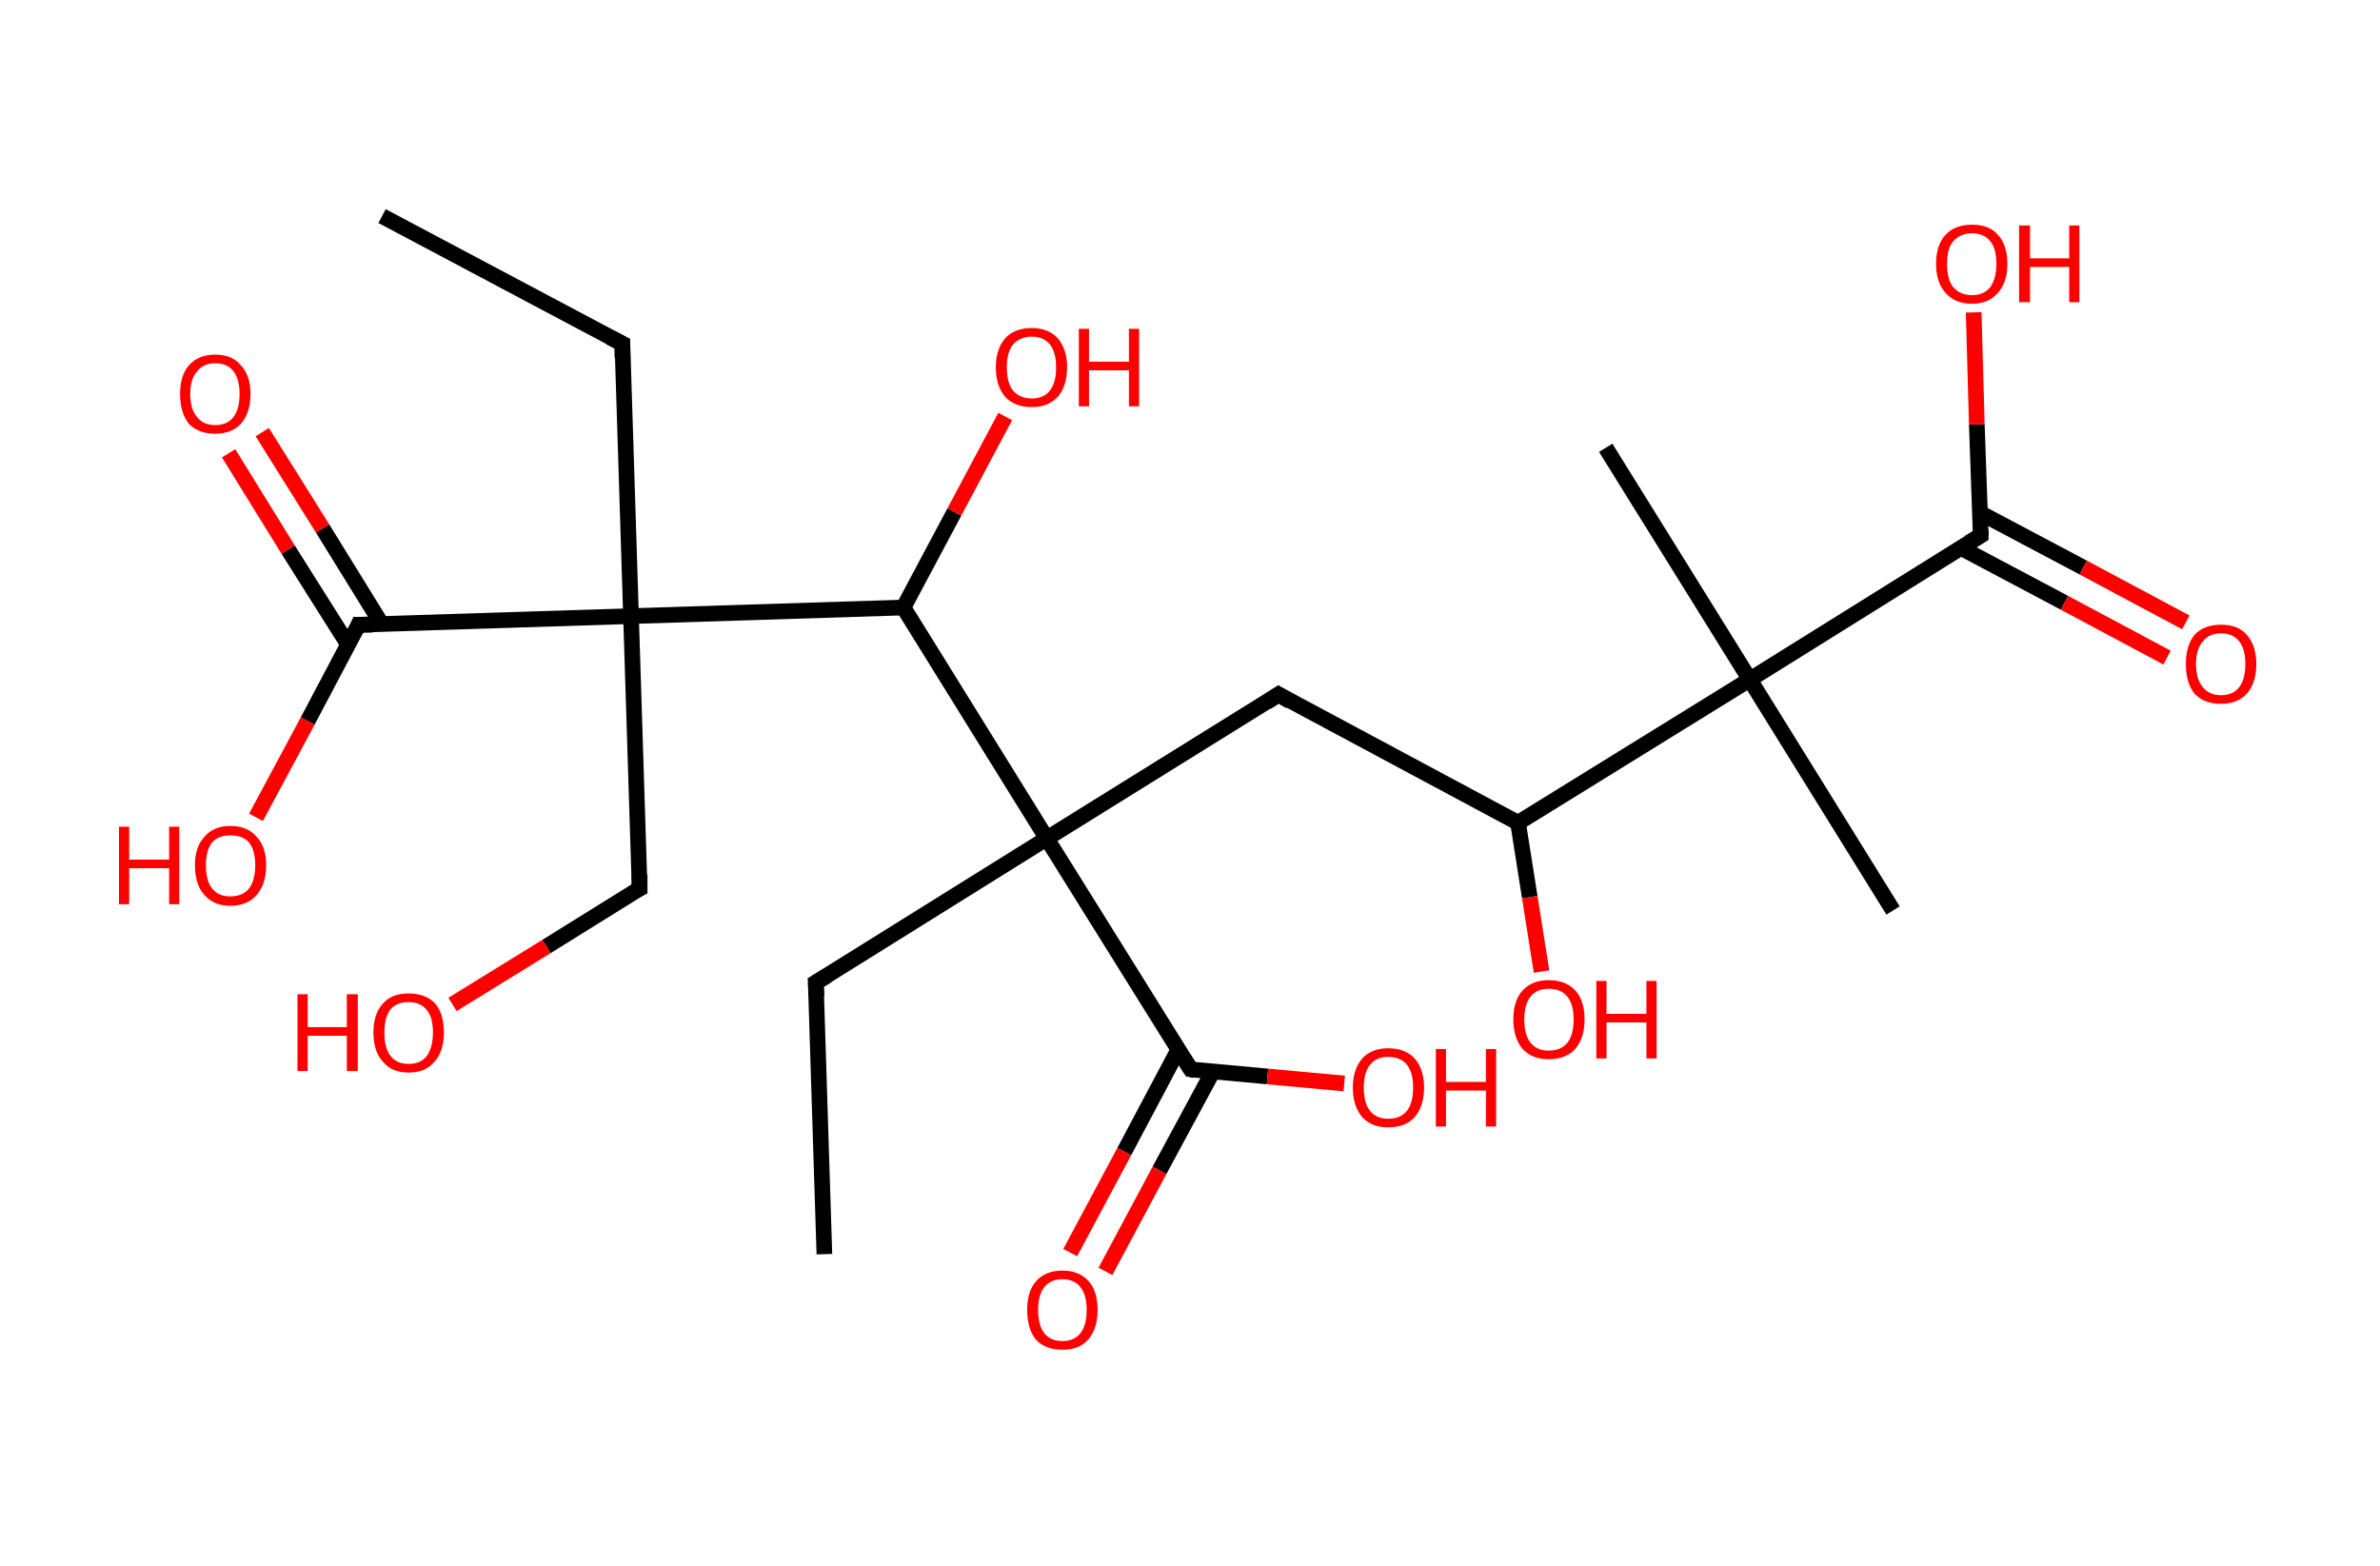 <?xml version='1.0' encoding='ASCII' standalone='yes'?>
<svg xmlns="http://www.w3.org/2000/svg" xmlns:rdkit="http://www.rdkit.org/xml" xmlns:xlink="http://www.w3.org/1999/xlink" version="1.1" baseProfile="full" xml:space="preserve" width="304px" height="200px" viewBox="0 0 304 200">
<!-- END OF HEADER -->
<rect style="opacity:1.0;fill:#FFFFFF;stroke:none" width="304.0" height="200.0" x="0.0" y="0.0"> </rect>
<path class="bond-0 atom-0 atom-1" d="M 48.8,27.6 L 79.5,43.9" style="fill:none;fill-rule:evenodd;stroke:#000000;stroke-width:2.0px;stroke-linecap:butt;stroke-linejoin:miter;stroke-opacity:1"/>
<path class="bond-1 atom-1 atom-2" d="M 79.5,43.9 L 80.6,78.7" style="fill:none;fill-rule:evenodd;stroke:#000000;stroke-width:2.0px;stroke-linecap:butt;stroke-linejoin:miter;stroke-opacity:1"/>
<path class="bond-2 atom-2 atom-3" d="M 80.6,78.7 L 81.7,113.5" style="fill:none;fill-rule:evenodd;stroke:#000000;stroke-width:2.0px;stroke-linecap:butt;stroke-linejoin:miter;stroke-opacity:1"/>
<path class="bond-3 atom-3 atom-4" d="M 81.7,113.5 L 69.8,120.9" style="fill:none;fill-rule:evenodd;stroke:#000000;stroke-width:2.0px;stroke-linecap:butt;stroke-linejoin:miter;stroke-opacity:1"/>
<path class="bond-3 atom-3 atom-4" d="M 69.8,120.9 L 57.8,128.3" style="fill:none;fill-rule:evenodd;stroke:#FF0000;stroke-width:2.0px;stroke-linecap:butt;stroke-linejoin:miter;stroke-opacity:1"/>
<path class="bond-4 atom-2 atom-5" d="M 80.6,78.7 L 45.8,79.8" style="fill:none;fill-rule:evenodd;stroke:#000000;stroke-width:2.0px;stroke-linecap:butt;stroke-linejoin:miter;stroke-opacity:1"/>
<path class="bond-5 atom-5 atom-6" d="M 48.8,79.8 L 41.2,67.5" style="fill:none;fill-rule:evenodd;stroke:#000000;stroke-width:2.0px;stroke-linecap:butt;stroke-linejoin:miter;stroke-opacity:1"/>
<path class="bond-5 atom-5 atom-6" d="M 41.2,67.5 L 33.5,55.2" style="fill:none;fill-rule:evenodd;stroke:#FF0000;stroke-width:2.0px;stroke-linecap:butt;stroke-linejoin:miter;stroke-opacity:1"/>
<path class="bond-5 atom-5 atom-6" d="M 44.5,82.4 L 36.8,70.2" style="fill:none;fill-rule:evenodd;stroke:#000000;stroke-width:2.0px;stroke-linecap:butt;stroke-linejoin:miter;stroke-opacity:1"/>
<path class="bond-5 atom-5 atom-6" d="M 36.8,70.2 L 29.2,57.9" style="fill:none;fill-rule:evenodd;stroke:#FF0000;stroke-width:2.0px;stroke-linecap:butt;stroke-linejoin:miter;stroke-opacity:1"/>
<path class="bond-6 atom-5 atom-7" d="M 45.8,79.8 L 39.3,92.1" style="fill:none;fill-rule:evenodd;stroke:#000000;stroke-width:2.0px;stroke-linecap:butt;stroke-linejoin:miter;stroke-opacity:1"/>
<path class="bond-6 atom-5 atom-7" d="M 39.3,92.1 L 32.7,104.4" style="fill:none;fill-rule:evenodd;stroke:#FF0000;stroke-width:2.0px;stroke-linecap:butt;stroke-linejoin:miter;stroke-opacity:1"/>
<path class="bond-7 atom-2 atom-8" d="M 80.6,78.7 L 115.4,77.6" style="fill:none;fill-rule:evenodd;stroke:#000000;stroke-width:2.0px;stroke-linecap:butt;stroke-linejoin:miter;stroke-opacity:1"/>
<path class="bond-8 atom-8 atom-9" d="M 115.4,77.6 L 121.9,65.4" style="fill:none;fill-rule:evenodd;stroke:#000000;stroke-width:2.0px;stroke-linecap:butt;stroke-linejoin:miter;stroke-opacity:1"/>
<path class="bond-8 atom-8 atom-9" d="M 121.9,65.4 L 128.4,53.2" style="fill:none;fill-rule:evenodd;stroke:#FF0000;stroke-width:2.0px;stroke-linecap:butt;stroke-linejoin:miter;stroke-opacity:1"/>
<path class="bond-9 atom-8 atom-10" d="M 115.4,77.6 L 133.7,107.1" style="fill:none;fill-rule:evenodd;stroke:#000000;stroke-width:2.0px;stroke-linecap:butt;stroke-linejoin:miter;stroke-opacity:1"/>
<path class="bond-10 atom-10 atom-11" d="M 133.7,107.1 L 104.2,125.5" style="fill:none;fill-rule:evenodd;stroke:#000000;stroke-width:2.0px;stroke-linecap:butt;stroke-linejoin:miter;stroke-opacity:1"/>
<path class="bond-11 atom-11 atom-12" d="M 104.2,125.5 L 105.3,160.2" style="fill:none;fill-rule:evenodd;stroke:#000000;stroke-width:2.0px;stroke-linecap:butt;stroke-linejoin:miter;stroke-opacity:1"/>
<path class="bond-12 atom-10 atom-13" d="M 133.7,107.1 L 163.3,88.7" style="fill:none;fill-rule:evenodd;stroke:#000000;stroke-width:2.0px;stroke-linecap:butt;stroke-linejoin:miter;stroke-opacity:1"/>
<path class="bond-13 atom-13 atom-14" d="M 163.3,88.7 L 193.9,105.1" style="fill:none;fill-rule:evenodd;stroke:#000000;stroke-width:2.0px;stroke-linecap:butt;stroke-linejoin:miter;stroke-opacity:1"/>
<path class="bond-14 atom-14 atom-15" d="M 193.9,105.1 L 195.4,114.6" style="fill:none;fill-rule:evenodd;stroke:#000000;stroke-width:2.0px;stroke-linecap:butt;stroke-linejoin:miter;stroke-opacity:1"/>
<path class="bond-14 atom-14 atom-15" d="M 195.4,114.6 L 196.9,124.1" style="fill:none;fill-rule:evenodd;stroke:#FF0000;stroke-width:2.0px;stroke-linecap:butt;stroke-linejoin:miter;stroke-opacity:1"/>
<path class="bond-15 atom-14 atom-16" d="M 193.9,105.1 L 223.5,86.8" style="fill:none;fill-rule:evenodd;stroke:#000000;stroke-width:2.0px;stroke-linecap:butt;stroke-linejoin:miter;stroke-opacity:1"/>
<path class="bond-16 atom-16 atom-17" d="M 223.5,86.8 L 205.1,57.2" style="fill:none;fill-rule:evenodd;stroke:#000000;stroke-width:2.0px;stroke-linecap:butt;stroke-linejoin:miter;stroke-opacity:1"/>
<path class="bond-17 atom-16 atom-18" d="M 223.5,86.8 L 241.8,116.3" style="fill:none;fill-rule:evenodd;stroke:#000000;stroke-width:2.0px;stroke-linecap:butt;stroke-linejoin:miter;stroke-opacity:1"/>
<path class="bond-18 atom-16 atom-19" d="M 223.5,86.8 L 253.0,68.4" style="fill:none;fill-rule:evenodd;stroke:#000000;stroke-width:2.0px;stroke-linecap:butt;stroke-linejoin:miter;stroke-opacity:1"/>
<path class="bond-19 atom-19 atom-20" d="M 250.5,70.0 L 263.7,77.0" style="fill:none;fill-rule:evenodd;stroke:#000000;stroke-width:2.0px;stroke-linecap:butt;stroke-linejoin:miter;stroke-opacity:1"/>
<path class="bond-19 atom-19 atom-20" d="M 263.7,77.0 L 276.8,84.0" style="fill:none;fill-rule:evenodd;stroke:#FF0000;stroke-width:2.0px;stroke-linecap:butt;stroke-linejoin:miter;stroke-opacity:1"/>
<path class="bond-19 atom-19 atom-20" d="M 252.9,65.5 L 266.1,72.5" style="fill:none;fill-rule:evenodd;stroke:#000000;stroke-width:2.0px;stroke-linecap:butt;stroke-linejoin:miter;stroke-opacity:1"/>
<path class="bond-19 atom-19 atom-20" d="M 266.1,72.5 L 279.2,79.5" style="fill:none;fill-rule:evenodd;stroke:#FF0000;stroke-width:2.0px;stroke-linecap:butt;stroke-linejoin:miter;stroke-opacity:1"/>
<path class="bond-20 atom-19 atom-21" d="M 253.0,68.4 L 252.5,54.2" style="fill:none;fill-rule:evenodd;stroke:#000000;stroke-width:2.0px;stroke-linecap:butt;stroke-linejoin:miter;stroke-opacity:1"/>
<path class="bond-20 atom-19 atom-21" d="M 252.5,54.2 L 252.1,39.9" style="fill:none;fill-rule:evenodd;stroke:#FF0000;stroke-width:2.0px;stroke-linecap:butt;stroke-linejoin:miter;stroke-opacity:1"/>
<path class="bond-21 atom-10 atom-22" d="M 133.7,107.1 L 152.1,136.6" style="fill:none;fill-rule:evenodd;stroke:#000000;stroke-width:2.0px;stroke-linecap:butt;stroke-linejoin:miter;stroke-opacity:1"/>
<path class="bond-22 atom-22 atom-23" d="M 150.5,134.1 L 143.6,147.1" style="fill:none;fill-rule:evenodd;stroke:#000000;stroke-width:2.0px;stroke-linecap:butt;stroke-linejoin:miter;stroke-opacity:1"/>
<path class="bond-22 atom-22 atom-23" d="M 143.6,147.1 L 136.7,160.0" style="fill:none;fill-rule:evenodd;stroke:#FF0000;stroke-width:2.0px;stroke-linecap:butt;stroke-linejoin:miter;stroke-opacity:1"/>
<path class="bond-22 atom-22 atom-23" d="M 154.9,136.9 L 148.1,149.5" style="fill:none;fill-rule:evenodd;stroke:#000000;stroke-width:2.0px;stroke-linecap:butt;stroke-linejoin:miter;stroke-opacity:1"/>
<path class="bond-22 atom-22 atom-23" d="M 148.1,149.5 L 141.2,162.4" style="fill:none;fill-rule:evenodd;stroke:#FF0000;stroke-width:2.0px;stroke-linecap:butt;stroke-linejoin:miter;stroke-opacity:1"/>
<path class="bond-23 atom-22 atom-24" d="M 152.1,136.6 L 161.9,137.5" style="fill:none;fill-rule:evenodd;stroke:#000000;stroke-width:2.0px;stroke-linecap:butt;stroke-linejoin:miter;stroke-opacity:1"/>
<path class="bond-23 atom-22 atom-24" d="M 161.9,137.5 L 171.7,138.4" style="fill:none;fill-rule:evenodd;stroke:#FF0000;stroke-width:2.0px;stroke-linecap:butt;stroke-linejoin:miter;stroke-opacity:1"/>
<path d="M 77.9,43.1 L 79.5,43.9 L 79.5,45.7" style="fill:none;stroke:#000000;stroke-width:2.0px;stroke-linecap:butt;stroke-linejoin:miter;stroke-opacity:1;"/>
<path d="M 81.7,111.7 L 81.7,113.5 L 81.1,113.8" style="fill:none;stroke:#000000;stroke-width:2.0px;stroke-linecap:butt;stroke-linejoin:miter;stroke-opacity:1;"/>
<path d="M 47.6,79.8 L 45.8,79.8 L 45.5,80.5" style="fill:none;stroke:#000000;stroke-width:2.0px;stroke-linecap:butt;stroke-linejoin:miter;stroke-opacity:1;"/>
<path d="M 105.7,124.6 L 104.2,125.5 L 104.3,127.2" style="fill:none;stroke:#000000;stroke-width:2.0px;stroke-linecap:butt;stroke-linejoin:miter;stroke-opacity:1;"/>
<path d="M 161.8,89.7 L 163.3,88.7 L 164.8,89.6" style="fill:none;stroke:#000000;stroke-width:2.0px;stroke-linecap:butt;stroke-linejoin:miter;stroke-opacity:1;"/>
<path d="M 251.5,69.3 L 253.0,68.4 L 253.0,67.7" style="fill:none;stroke:#000000;stroke-width:2.0px;stroke-linecap:butt;stroke-linejoin:miter;stroke-opacity:1;"/>
<path d="M 151.2,135.2 L 152.1,136.6 L 152.6,136.7" style="fill:none;stroke:#000000;stroke-width:2.0px;stroke-linecap:butt;stroke-linejoin:miter;stroke-opacity:1;"/>
<path class="atom-4" d="M 38.0 127.0 L 39.3 127.0 L 39.3 131.2 L 44.3 131.2 L 44.3 127.0 L 45.7 127.0 L 45.7 136.8 L 44.3 136.8 L 44.3 132.3 L 39.3 132.3 L 39.3 136.8 L 38.0 136.8 L 38.0 127.0 " fill="#FF0000"/>
<path class="atom-4" d="M 47.7 131.9 Q 47.7 129.5, 48.9 128.2 Q 50.0 126.9, 52.2 126.9 Q 54.4 126.9, 55.6 128.2 Q 56.7 129.5, 56.7 131.9 Q 56.7 134.3, 55.5 135.6 Q 54.4 137.0, 52.2 137.0 Q 50.0 137.0, 48.9 135.6 Q 47.7 134.3, 47.7 131.9 M 52.2 135.9 Q 53.7 135.9, 54.5 134.9 Q 55.3 133.8, 55.3 131.9 Q 55.3 129.9, 54.5 129.0 Q 53.7 128.0, 52.2 128.0 Q 50.7 128.0, 49.9 128.9 Q 49.1 129.9, 49.1 131.9 Q 49.1 133.9, 49.9 134.9 Q 50.7 135.9, 52.2 135.9 " fill="#FF0000"/>
<path class="atom-6" d="M 23.0 50.3 Q 23.0 48.0, 24.1 46.7 Q 25.3 45.3, 27.5 45.3 Q 29.7 45.3, 30.8 46.7 Q 32.0 48.0, 32.0 50.3 Q 32.0 52.7, 30.8 54.1 Q 29.6 55.4, 27.5 55.4 Q 25.3 55.4, 24.1 54.1 Q 23.0 52.7, 23.0 50.3 M 27.5 54.3 Q 29.0 54.3, 29.8 53.3 Q 30.6 52.3, 30.6 50.3 Q 30.6 48.4, 29.8 47.4 Q 29.0 46.4, 27.5 46.4 Q 26.0 46.4, 25.2 47.4 Q 24.3 48.4, 24.3 50.3 Q 24.3 52.3, 25.2 53.3 Q 26.0 54.3, 27.5 54.3 " fill="#FF0000"/>
<path class="atom-7" d="M 15.2 105.6 L 16.5 105.6 L 16.5 109.8 L 21.6 109.8 L 21.6 105.6 L 22.9 105.6 L 22.9 115.5 L 21.6 115.5 L 21.6 110.9 L 16.5 110.9 L 16.5 115.5 L 15.2 115.5 L 15.2 105.6 " fill="#FF0000"/>
<path class="atom-7" d="M 24.9 110.5 Q 24.9 108.2, 26.1 106.9 Q 27.3 105.5, 29.4 105.5 Q 31.6 105.5, 32.8 106.9 Q 34.0 108.2, 34.0 110.5 Q 34.0 112.9, 32.8 114.3 Q 31.6 115.7, 29.4 115.7 Q 27.3 115.7, 26.1 114.3 Q 24.9 113.0, 24.9 110.5 M 29.4 114.5 Q 31.0 114.5, 31.8 113.5 Q 32.6 112.5, 32.6 110.5 Q 32.6 108.6, 31.8 107.6 Q 31.0 106.7, 29.4 106.7 Q 27.9 106.7, 27.1 107.6 Q 26.3 108.6, 26.3 110.5 Q 26.3 112.5, 27.1 113.5 Q 27.9 114.5, 29.4 114.5 " fill="#FF0000"/>
<path class="atom-9" d="M 127.2 46.9 Q 127.2 44.6, 128.4 43.2 Q 129.6 41.9, 131.8 41.9 Q 133.9 41.9, 135.1 43.2 Q 136.3 44.6, 136.3 46.9 Q 136.3 49.3, 135.1 50.7 Q 133.9 52.0, 131.8 52.0 Q 129.6 52.0, 128.4 50.7 Q 127.2 49.3, 127.2 46.9 M 131.8 50.9 Q 133.3 50.9, 134.1 49.9 Q 134.9 48.9, 134.9 46.9 Q 134.9 45.0, 134.1 44.0 Q 133.3 43.0, 131.8 43.0 Q 130.3 43.0, 129.4 44.0 Q 128.6 45.0, 128.6 46.9 Q 128.6 48.9, 129.4 49.9 Q 130.3 50.9, 131.8 50.9 " fill="#FF0000"/>
<path class="atom-9" d="M 137.8 42.0 L 139.1 42.0 L 139.1 46.2 L 144.2 46.2 L 144.2 42.0 L 145.5 42.0 L 145.5 51.9 L 144.2 51.9 L 144.2 47.3 L 139.1 47.3 L 139.1 51.9 L 137.8 51.9 L 137.8 42.0 " fill="#FF0000"/>
<path class="atom-15" d="M 193.3 130.2 Q 193.3 127.8, 194.5 126.5 Q 195.7 125.2, 197.8 125.2 Q 200.0 125.2, 201.2 126.5 Q 202.4 127.8, 202.4 130.2 Q 202.4 132.6, 201.2 134.0 Q 200.0 135.3, 197.8 135.3 Q 195.7 135.3, 194.5 134.0 Q 193.3 132.6, 193.3 130.2 M 197.8 134.2 Q 199.4 134.2, 200.2 133.2 Q 201.0 132.2, 201.0 130.2 Q 201.0 128.3, 200.2 127.3 Q 199.4 126.3, 197.8 126.3 Q 196.3 126.3, 195.5 127.3 Q 194.7 128.3, 194.7 130.2 Q 194.7 132.2, 195.5 133.2 Q 196.3 134.2, 197.8 134.2 " fill="#FF0000"/>
<path class="atom-15" d="M 203.9 125.3 L 205.2 125.3 L 205.2 129.5 L 210.3 129.5 L 210.3 125.3 L 211.6 125.3 L 211.6 135.2 L 210.3 135.2 L 210.3 130.6 L 205.2 130.6 L 205.2 135.2 L 203.9 135.2 L 203.9 125.3 " fill="#FF0000"/>
<path class="atom-20" d="M 279.2 84.8 Q 279.2 82.5, 280.3 81.1 Q 281.5 79.8, 283.7 79.8 Q 285.9 79.8, 287.0 81.1 Q 288.2 82.5, 288.2 84.8 Q 288.2 87.2, 287.0 88.6 Q 285.8 89.9, 283.7 89.9 Q 281.5 89.9, 280.3 88.6 Q 279.2 87.2, 279.2 84.8 M 283.7 88.8 Q 285.2 88.8, 286.0 87.8 Q 286.8 86.8, 286.8 84.8 Q 286.8 82.9, 286.0 81.9 Q 285.2 80.9, 283.7 80.9 Q 282.2 80.9, 281.4 81.9 Q 280.5 82.9, 280.5 84.8 Q 280.5 86.8, 281.4 87.8 Q 282.2 88.8, 283.7 88.8 " fill="#FF0000"/>
<path class="atom-21" d="M 247.3 33.7 Q 247.3 31.3, 248.5 30.0 Q 249.7 28.7, 251.9 28.7 Q 254.1 28.7, 255.2 30.0 Q 256.4 31.3, 256.4 33.7 Q 256.4 36.1, 255.2 37.4 Q 254.0 38.8, 251.9 38.8 Q 249.7 38.8, 248.5 37.4 Q 247.3 36.1, 247.3 33.7 M 251.9 37.7 Q 253.4 37.7, 254.2 36.7 Q 255.0 35.6, 255.0 33.7 Q 255.0 31.7, 254.2 30.8 Q 253.4 29.8, 251.9 29.8 Q 250.4 29.8, 249.5 30.8 Q 248.7 31.7, 248.7 33.7 Q 248.7 35.7, 249.5 36.7 Q 250.4 37.7, 251.9 37.7 " fill="#FF0000"/>
<path class="atom-21" d="M 257.9 28.8 L 259.3 28.8 L 259.3 33.0 L 264.3 33.0 L 264.3 28.8 L 265.6 28.8 L 265.6 38.6 L 264.3 38.6 L 264.3 34.1 L 259.3 34.1 L 259.3 38.6 L 257.9 38.6 L 257.9 28.8 " fill="#FF0000"/>
<path class="atom-23" d="M 131.2 167.3 Q 131.2 165.0, 132.3 163.7 Q 133.5 162.3, 135.7 162.3 Q 137.9 162.3, 139.1 163.7 Q 140.2 165.0, 140.2 167.3 Q 140.2 169.7, 139.0 171.1 Q 137.9 172.4, 135.7 172.4 Q 133.5 172.4, 132.3 171.1 Q 131.2 169.7, 131.2 167.3 M 135.7 171.3 Q 137.2 171.3, 138.0 170.3 Q 138.8 169.3, 138.8 167.3 Q 138.8 165.4, 138.0 164.4 Q 137.2 163.4, 135.7 163.4 Q 134.2 163.4, 133.4 164.4 Q 132.6 165.4, 132.6 167.3 Q 132.6 169.3, 133.4 170.3 Q 134.2 171.3, 135.7 171.3 " fill="#FF0000"/>
<path class="atom-24" d="M 172.8 138.9 Q 172.8 136.6, 174.0 135.2 Q 175.2 133.9, 177.3 133.9 Q 179.5 133.9, 180.7 135.2 Q 181.9 136.6, 181.9 138.9 Q 181.9 141.3, 180.7 142.7 Q 179.5 144.0, 177.3 144.0 Q 175.2 144.0, 174.0 142.7 Q 172.8 141.3, 172.8 138.9 M 177.3 142.9 Q 178.9 142.9, 179.7 141.9 Q 180.5 140.9, 180.5 138.9 Q 180.5 137.0, 179.7 136.0 Q 178.9 135.0, 177.3 135.0 Q 175.8 135.0, 175.0 136.0 Q 174.2 137.0, 174.2 138.9 Q 174.2 140.9, 175.0 141.9 Q 175.8 142.9, 177.3 142.9 " fill="#FF0000"/>
<path class="atom-24" d="M 183.4 134.0 L 184.7 134.0 L 184.7 138.2 L 189.8 138.2 L 189.8 134.0 L 191.1 134.0 L 191.1 143.9 L 189.8 143.9 L 189.8 139.3 L 184.7 139.3 L 184.7 143.9 L 183.4 143.9 L 183.4 134.0 " fill="#FF0000"/>
</svg>
